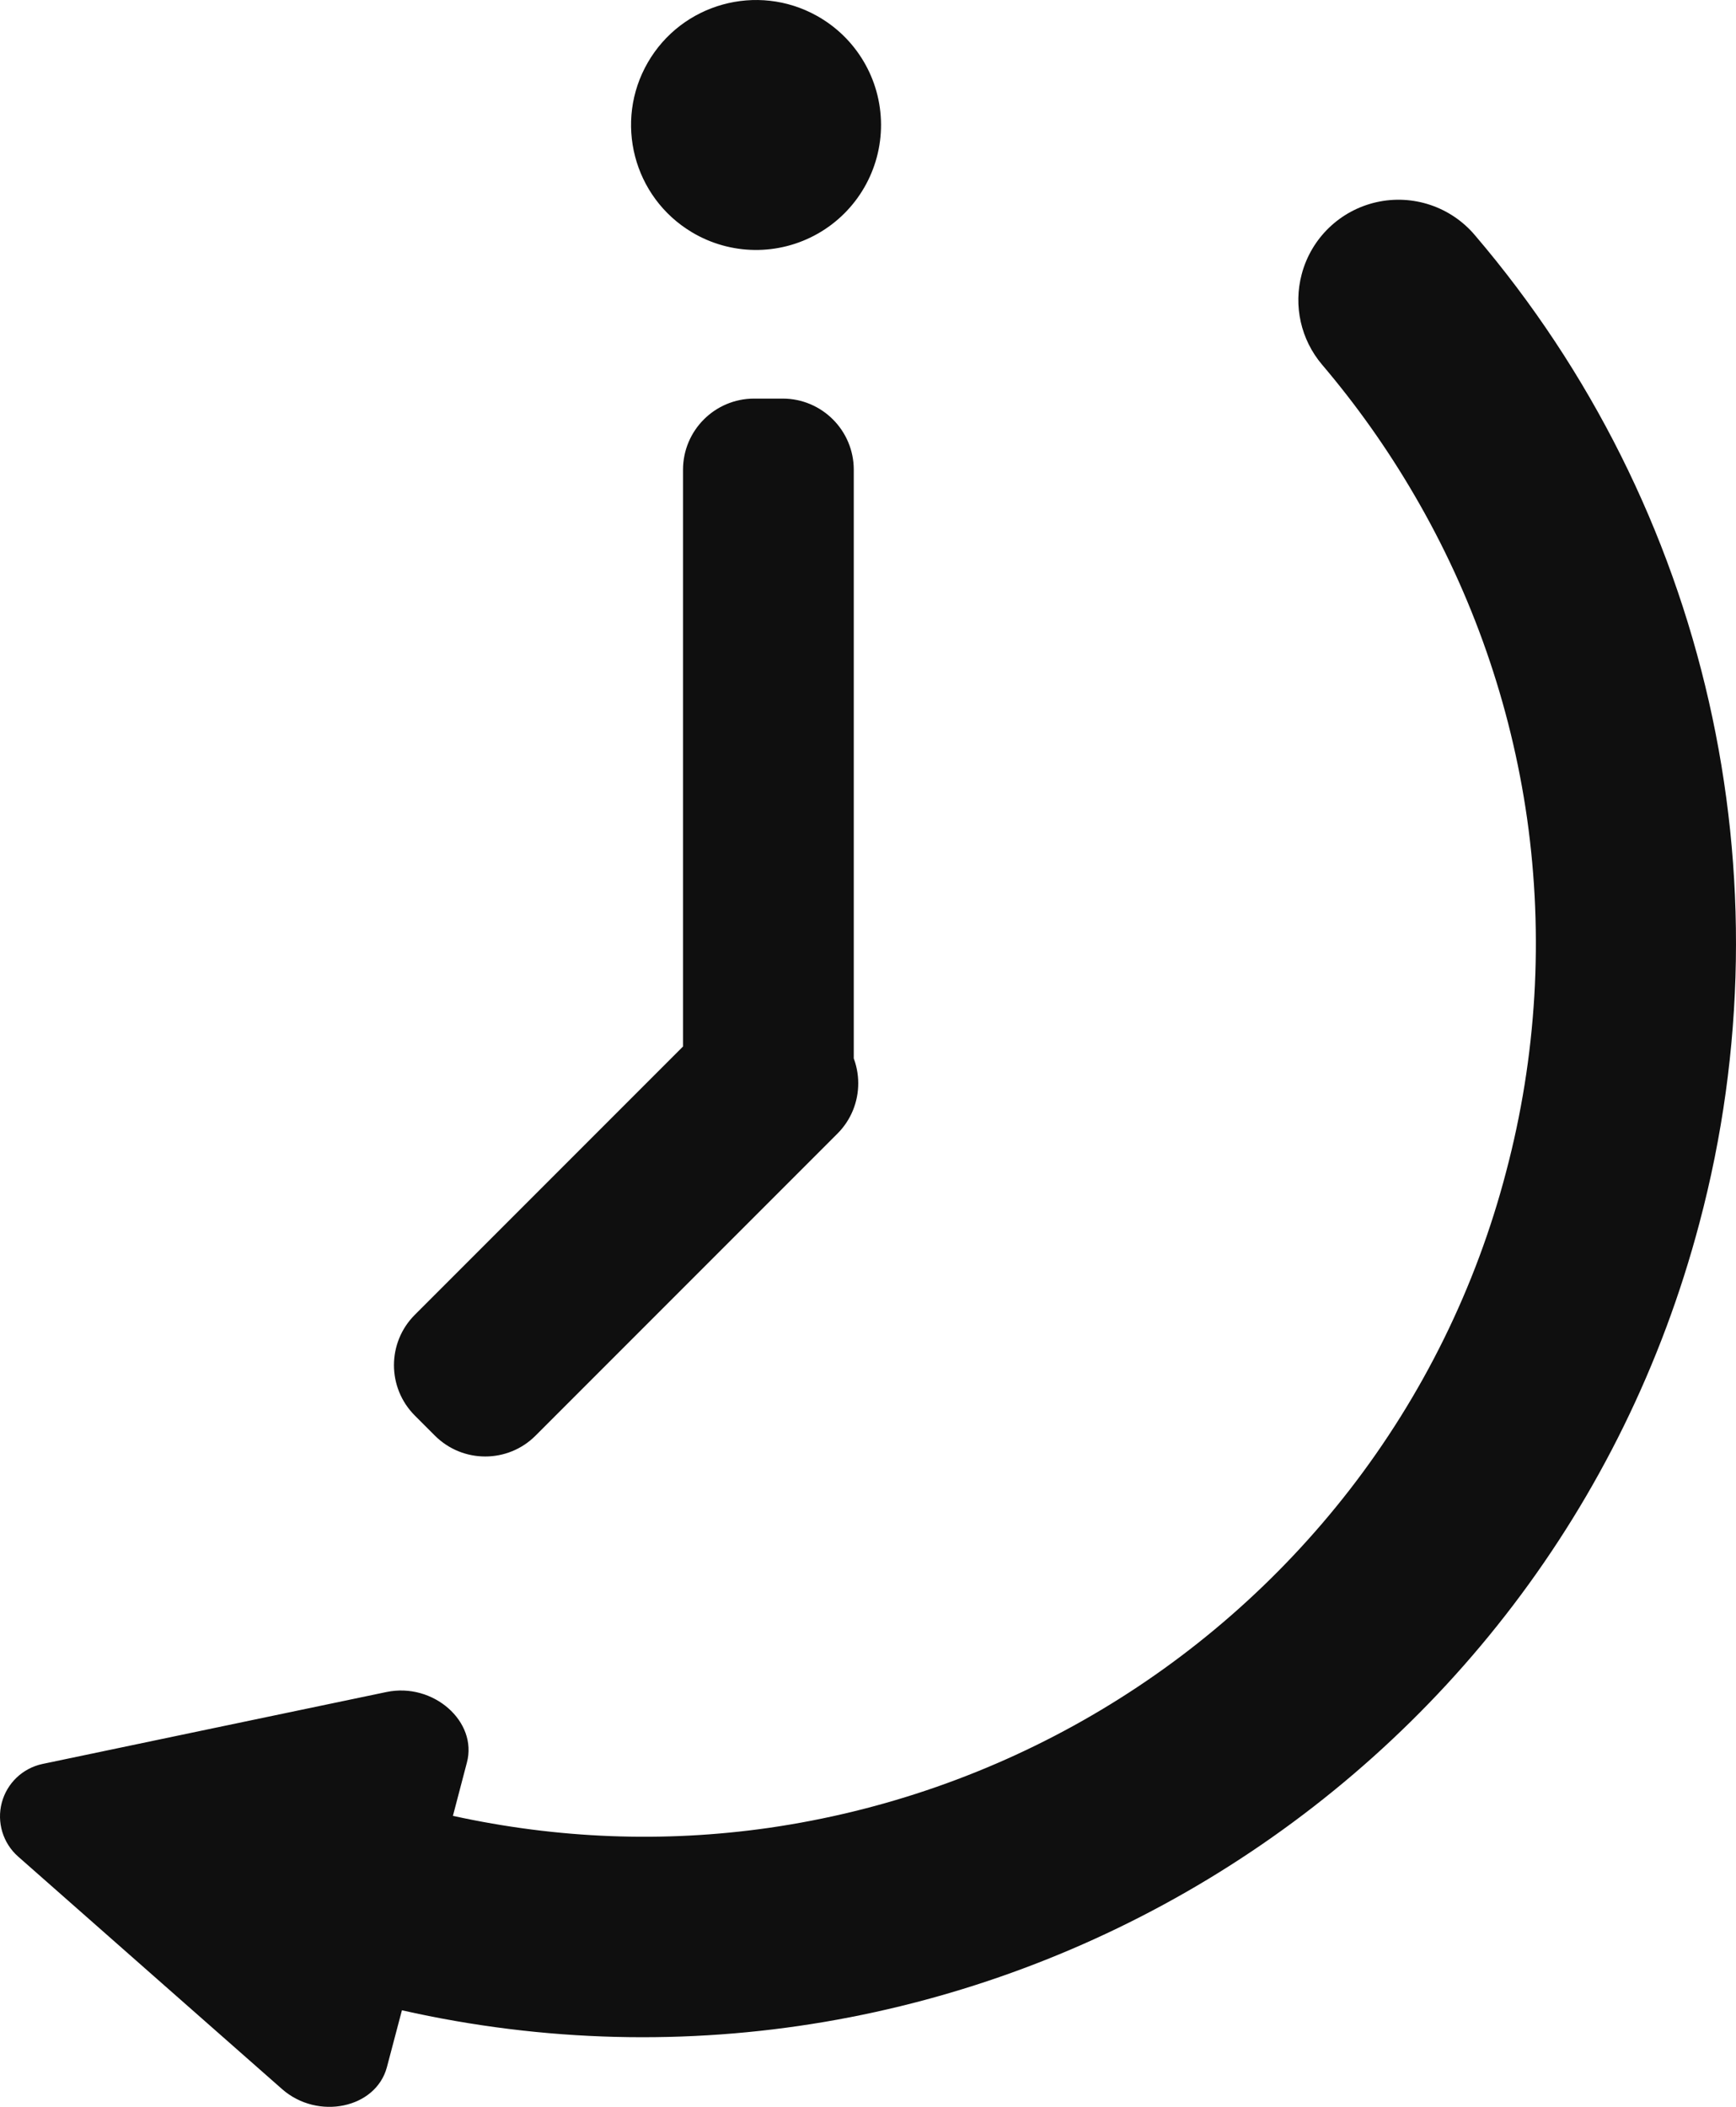 <?xml version="1.0" encoding="UTF-8"?>
<svg width="61px" height="74px" viewBox="0 0 61 74" version="1.1" xmlns="http://www.w3.org/2000/svg" xmlns:xlink="http://www.w3.org/1999/xlink">
    <!-- Generator: Sketch 59.1 (86144) - https://sketch.com -->
    <title>间歇黑白</title>
    <desc>Created with Sketch.</desc>
    <g id="页面-1" stroke="none" stroke-width="1" fill="none" fill-rule="evenodd">
        <g id="1备份" transform="translate(-534, -488)" fill="#0F0F0F" fill-rule="nonzero">
            <g id="黑白" transform="translate(62, 390)">
                <path d="M517.739,107.634 C518.073,106.367 519.085,105.391 520.364,105.102 C521.643,104.813 522.977,105.259 523.824,106.259 C531.997,115.828 534.947,128.798 531.715,140.957 C526.417,161 506.187,173.138 486.123,168.608 L485.594,170.61 C485.206,172.056 483.164,172.479 481.911,171.376 L477.273,167.293 L472.638,163.21 C472.104,162.74 471.881,162.008 472.062,161.319 C472.243,160.631 472.798,160.103 473.495,159.956 L479.541,158.691 L485.583,157.429 C487.224,157.087 488.793,158.469 488.405,159.911 L487.915,161.779 C491.583,162.583 495.308,162.731 499.009,162.202 C507.097,161.037 514.417,156.779 519.425,150.325 C521.992,147.013 523.862,143.216 524.921,139.163 C525.995,135.113 526.246,130.888 525.658,126.739 C525.084,122.735 523.739,118.88 521.697,115.387 C520.753,113.766 519.667,112.233 518.452,110.804 C517.71,109.927 517.444,108.744 517.739,107.634 L517.739,107.634 Z M498.5,112 L499.5,112 C500.881,112 502,113.119 502,114.5 L502,135.5 C502,136.881 500.881,138 499.5,138 L498.5,138 C497.119,138 496,136.881 496,135.5 L496,114.5 C496,113.119 497.119,112 498.5,112 Z M487.282,148.425 L486.575,147.718 C485.599,146.741 485.599,145.158 486.575,144.182 L497.182,133.575 C498.158,132.599 499.741,132.599 500.718,133.575 L501.425,134.282 C502.401,135.259 502.401,136.842 501.425,137.818 L490.818,148.425 C489.842,149.401 488.259,149.401 487.282,148.425 Z M500.698,98.553 C502.085,99.323 502.949,100.78 502.958,102.366 C502.966,103.951 502.119,105.419 500.74,106.204 C499.362,106.989 497.667,106.97 496.307,106.154 C494.251,104.921 493.565,102.269 494.763,100.195 C495.962,98.121 498.603,97.39 500.698,98.553 L500.698,98.553 Z" id="间歇黑白"></path>
            </g>
        </g>
    </g>
</svg>